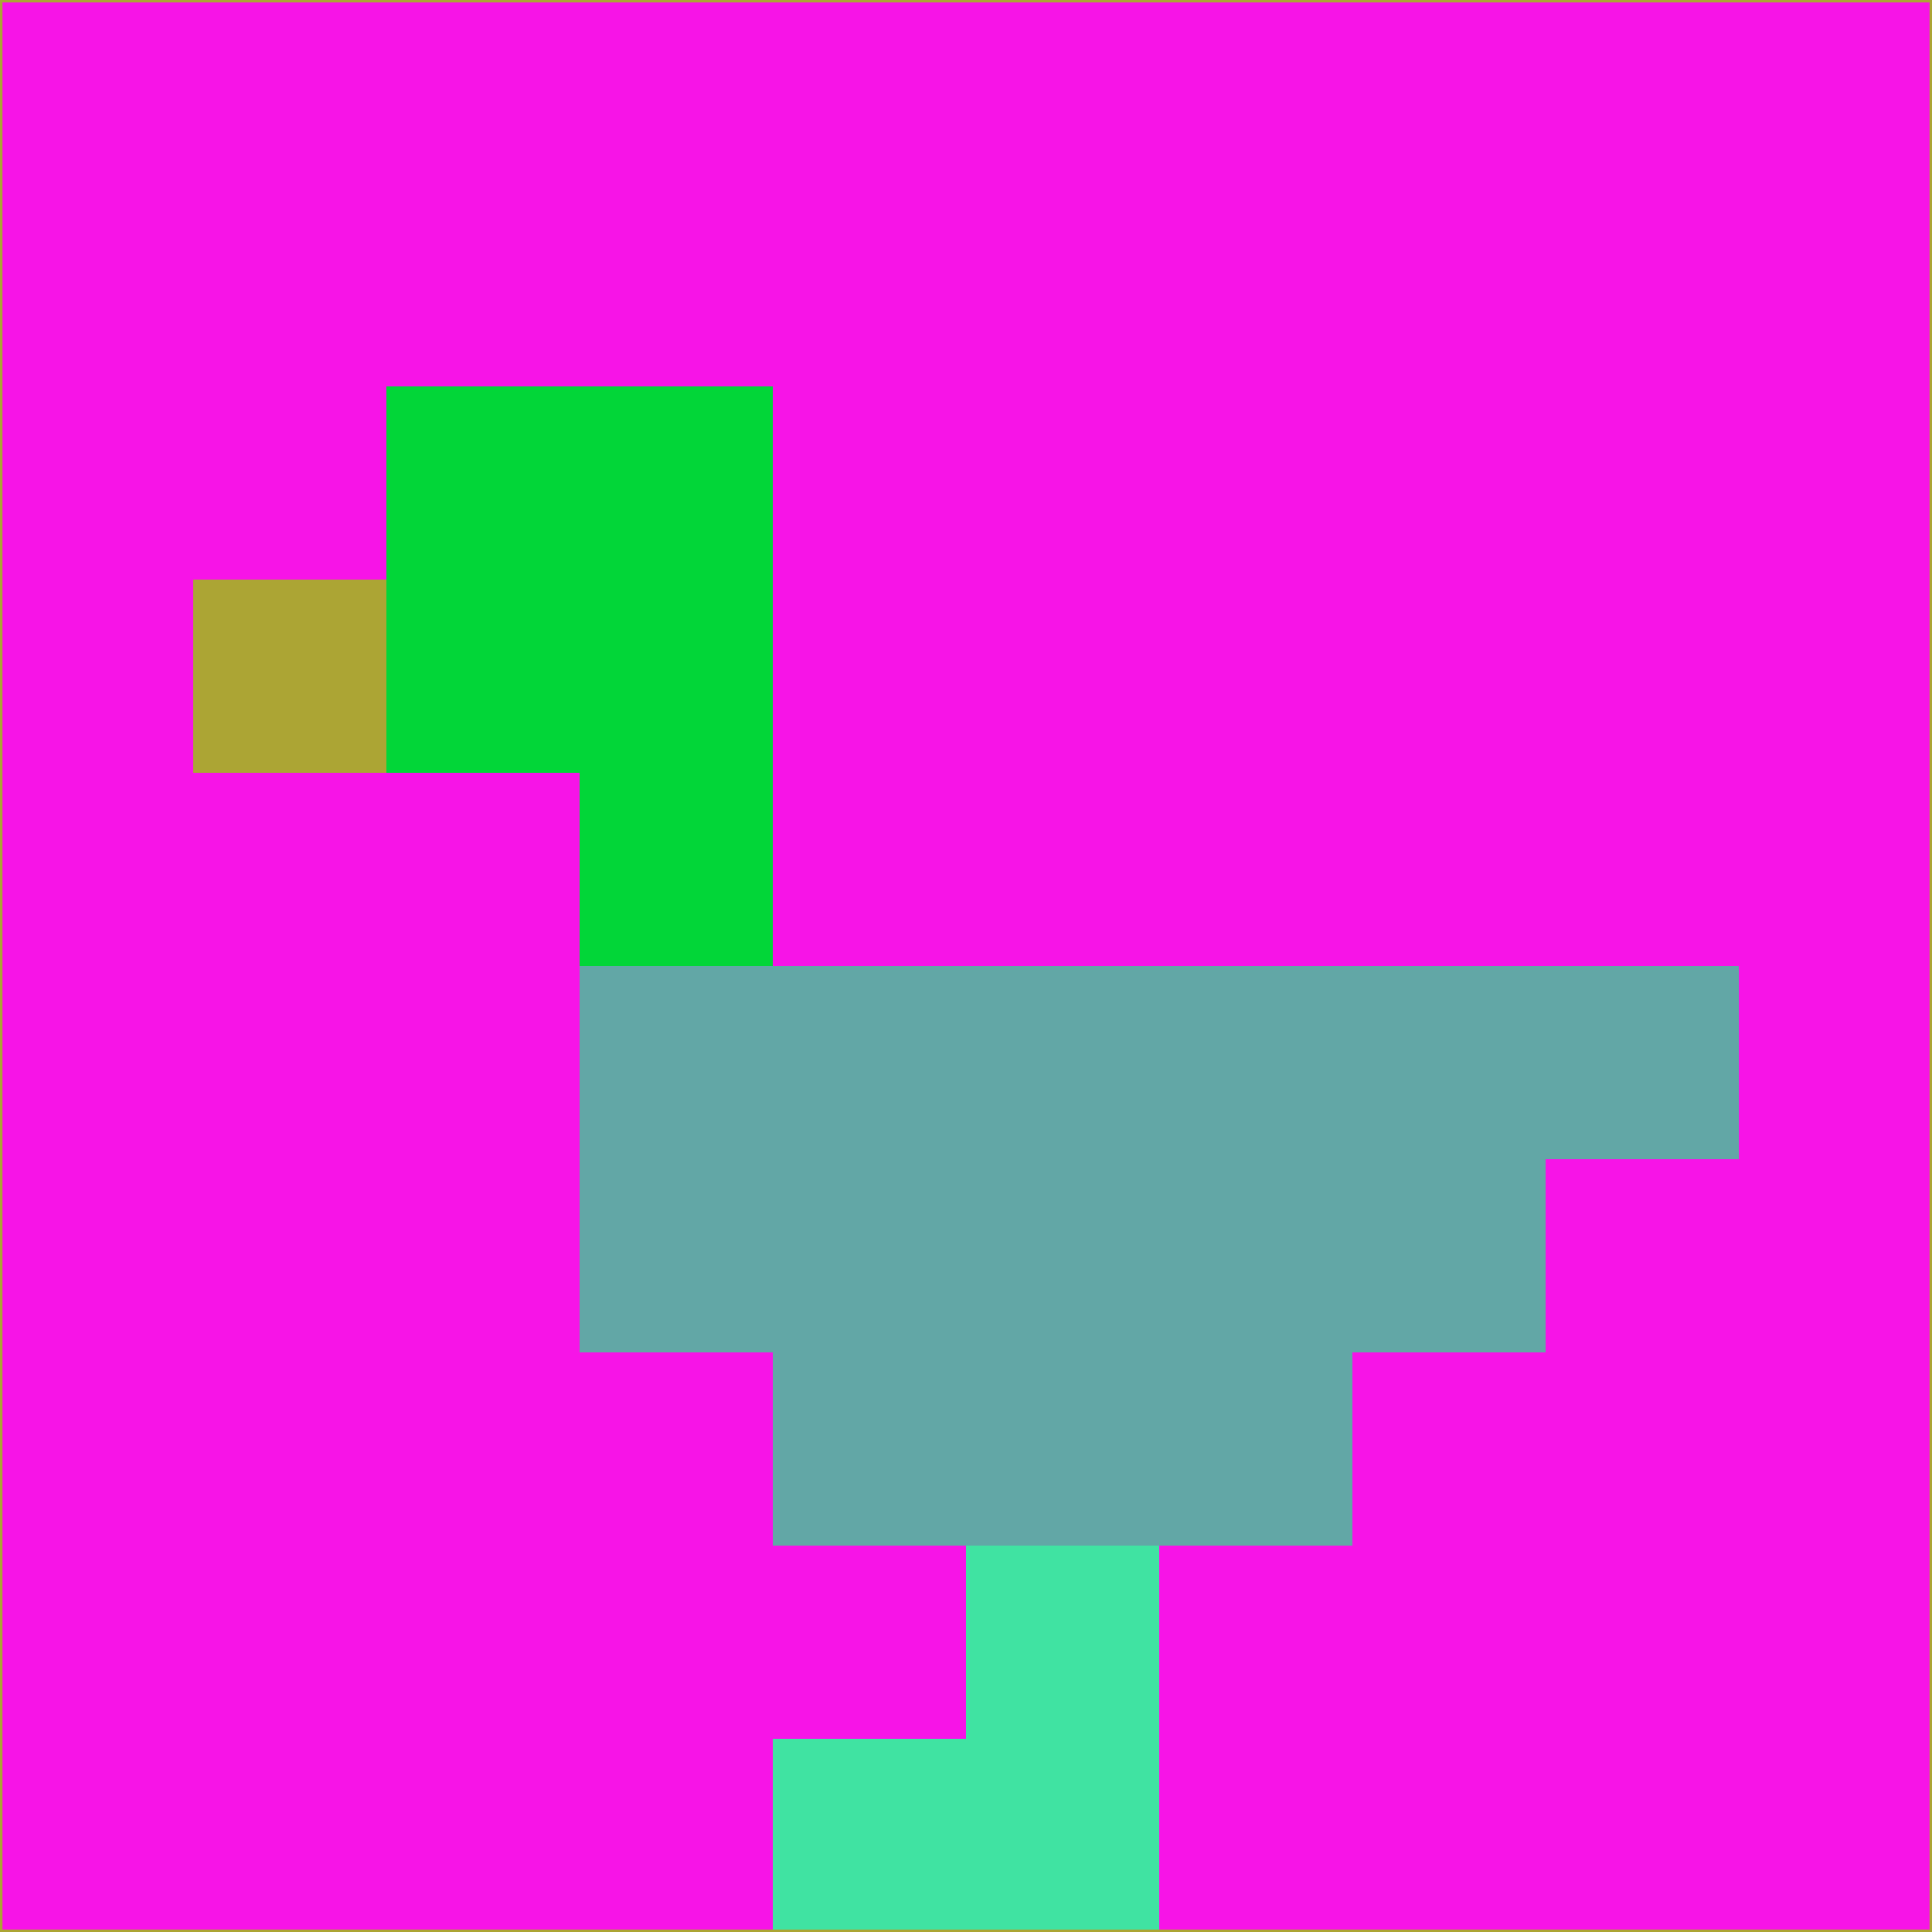 <svg xmlns="http://www.w3.org/2000/svg" version="1.1" width="785" height="785">
  <title>'goose-pfp-694263' by Dmitri Cherniak (Cyberpunk Edition)</title>
  <desc>
    seed=318827
    backgroundColor=#f714e7
    padding=20
    innerPadding=0
    timeout=500
    dimension=1
    border=false
    Save=function(){return n.handleSave()}
    frame=12

    Rendered at 2024-09-15T22:37:00.631Z
    Generated in 1ms
    Modified for Cyberpunk theme with new color scheme
  </desc>
  <defs/>
  <rect width="100%" height="100%" fill="#f714e7"/>
  <g>
    <g id="0-0">
      <rect x="0" y="0" height="785" width="785" fill="#f714e7"/>
      <g>
        <!-- Neon blue -->
        <rect id="0-0-2-2-2-2" x="157" y="157" width="157" height="157" fill="#02d638"/>
        <rect id="0-0-3-2-1-4" x="235.5" y="157" width="78.5" height="314" fill="#02d638"/>
        <!-- Electric purple -->
        <rect id="0-0-4-5-5-1" x="314" y="392.5" width="392.5" height="78.5" fill="#62a7a6"/>
        <rect id="0-0-3-5-5-2" x="235.5" y="392.5" width="392.5" height="157" fill="#62a7a6"/>
        <rect id="0-0-4-5-3-3" x="314" y="392.5" width="235.5" height="235.5" fill="#62a7a6"/>
        <!-- Neon pink -->
        <rect id="0-0-1-3-1-1" x="78.5" y="235.5" width="78.5" height="78.5" fill="#aca534"/>
        <!-- Cyber yellow -->
        <rect id="0-0-5-8-1-2" x="392.5" y="628" width="78.5" height="157" fill="#40e3a2"/>
        <rect id="0-0-4-9-2-1" x="314" y="706.5" width="157" height="78.5" fill="#40e3a2"/>
      </g>
      <rect x="0" y="0" stroke="#aca534" stroke-width="2" height="785" width="785" fill="none"/>
    </g>
  </g>
  <script xmlns=""/>
</svg>
